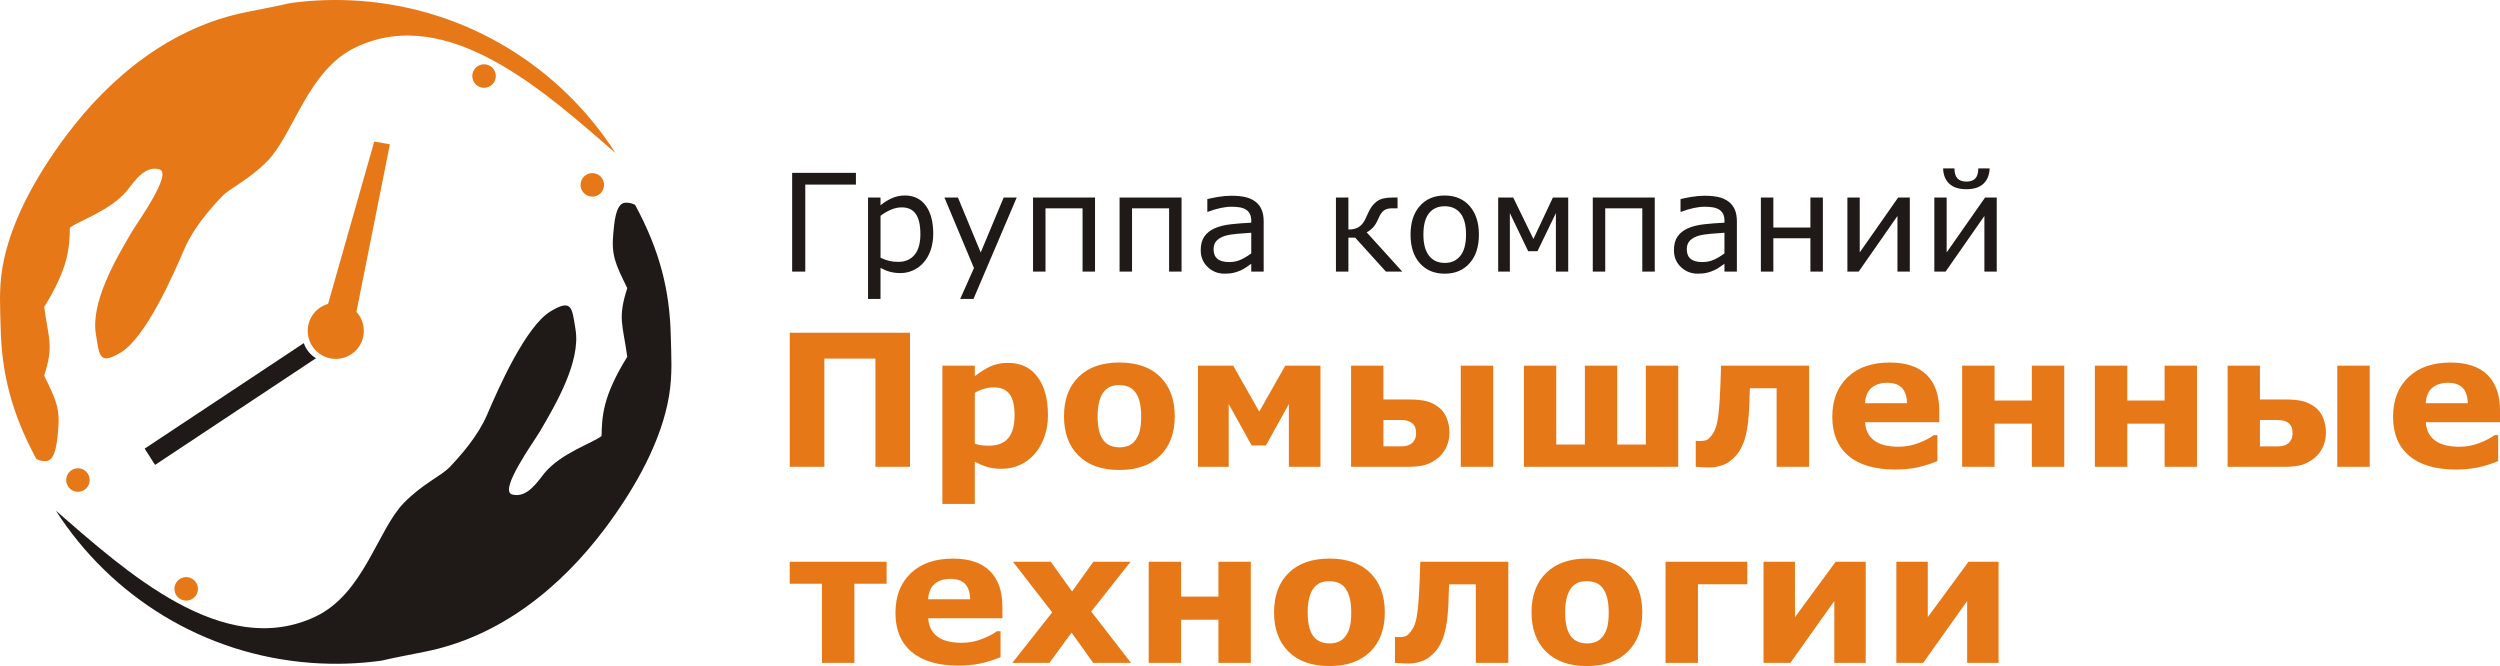 <?xml version="1.0" encoding="UTF-8"?>
<!DOCTYPE svg PUBLIC "-//W3C//DTD SVG 1.1//EN" "http://www.w3.org/Graphics/SVG/1.1/DTD/svg11.dtd">
<!-- Creator: CorelDRAW -->
<svg xmlns="http://www.w3.org/2000/svg" xml:space="preserve" width="175.025mm" height="46.629mm" style="shape-rendering:geometricPrecision; text-rendering:geometricPrecision; image-rendering:optimizeQuality; fill-rule:evenodd; clip-rule:evenodd"
viewBox="0 0 175.025 46.629"
 xmlns:xlink="http://www.w3.org/1999/xlink">
 <defs>
  <style type="text/css">
   <![CDATA[
    .fil0 {fill:#1F1A17}
    .fil1 {fill:#E77817}
    .fil2 {fill:#1F1A17;fill-rule:nonzero}
    .fil3 {fill:#E77817;fill-rule:nonzero}
   ]]>
  </style>
 </defs>
 <g id="Слой_x0020_1">
  <g id="_136654416">
   <path id="_136655064" class="fil0" d="M10.129 31.407l11.141 -7.385c0.15,0.446 0.455,0.82 0.851,1.058l-11.266 7.468 -0.726 -1.141z"/>
   <path id="_136649280" class="fil1" d="M24.953 21.835c0.32,0.348 0.515,0.811 0.517,1.321 0.004,1.084 -0.872,1.966 -1.956,1.97 -1.084,0.004 -1.966,-0.872 -1.97,-1.956 -0.003,-0.9 0.599,-1.66 1.424,-1.895l3.233 -11.365 1.095 0.193 -2.343 11.732z"/>
   <path id="_136650936" class="fil2" d="M59.923 12.922l-3.546 0 0 6.094 -0.919 0 0 -6.912 4.465 0 0 0.818zm5.413 3.438c0,0.421 -0.06,0.805 -0.181,1.154 -0.12,0.349 -0.292,0.643 -0.51,0.884 -0.204,0.228 -0.445,0.406 -0.723,0.531 -0.277,0.125 -0.571,0.189 -0.879,0.189 -0.269,0 -0.513,-0.03 -0.732,-0.089 -0.217,-0.059 -0.439,-0.149 -0.666,-0.273l0 2.172 -0.873 0 0 -7.097 0.873 0 0 0.542c0.231,-0.195 0.493,-0.358 0.783,-0.49 0.288,-0.132 0.597,-0.197 0.925,-0.197 0.626,0 1.112,0.236 1.459,0.708 0.349,0.471 0.523,1.127 0.523,1.965zm-0.9 0.024c0,-0.626 -0.106,-1.093 -0.32,-1.402 -0.214,-0.309 -0.542,-0.464 -0.984,-0.464 -0.252,0 -0.504,0.054 -0.757,0.163 -0.254,0.108 -0.496,0.25 -0.729,0.426l0 2.938c0.247,0.113 0.461,0.189 0.639,0.228 0.177,0.04 0.38,0.06 0.605,0.06 0.486,0 0.865,-0.165 1.138,-0.493 0.273,-0.328 0.409,-0.813 0.409,-1.456zm6.744 -2.553l-3.026 7.097 -0.93 0 0.963 -2.163 -2.066 -4.934 0.946 0 1.593 3.844 1.607 -3.844 0.914 0zm5.483 5.185l-0.873 0 0 -4.432 -2.594 0 0 4.432 -0.873 0 0 -5.185 4.34 0 0 5.185zm6.058 0l-0.873 0 0 -4.432 -2.594 0 0 4.432 -0.873 0 0 -5.185 4.34 0 0 5.185zm5.747 0l-0.868 0 0 -0.551c-0.078,0.052 -0.182,0.125 -0.314,0.22 -0.132,0.094 -0.258,0.17 -0.382,0.225 -0.146,0.071 -0.314,0.13 -0.502,0.179 -0.189,0.048 -0.409,0.071 -0.664,0.071 -0.466,0 -0.862,-0.155 -1.187,-0.464 -0.325,-0.309 -0.488,-0.704 -0.488,-1.184 0,-0.393 0.084,-0.711 0.254,-0.954 0.168,-0.242 0.409,-0.434 0.721,-0.574 0.315,-0.14 0.696,-0.233 1.138,-0.284 0.442,-0.049 0.918,-0.086 1.425,-0.111l0 -0.135c0,-0.198 -0.035,-0.363 -0.105,-0.493 -0.07,-0.13 -0.17,-0.233 -0.299,-0.307 -0.124,-0.071 -0.273,-0.119 -0.445,-0.144 -0.173,-0.024 -0.355,-0.036 -0.544,-0.036 -0.228,0 -0.483,0.03 -0.765,0.09 -0.282,0.06 -0.572,0.149 -0.873,0.263l-0.046 0 0 -0.887c0.17,-0.046 0.417,-0.097 0.738,-0.152 0.322,-0.056 0.639,-0.084 0.951,-0.084 0.366,0 0.683,0.03 0.954,0.09 0.271,0.06 0.505,0.163 0.704,0.309 0.195,0.143 0.344,0.326 0.445,0.553 0.103,0.225 0.154,0.505 0.154,0.84l0 3.519zm-0.868 -1.277l0 -1.444c-0.266,0.016 -0.58,0.038 -0.94,0.07 -0.361,0.03 -0.646,0.076 -0.857,0.135 -0.25,0.071 -0.453,0.182 -0.609,0.331 -0.154,0.15 -0.231,0.358 -0.231,0.621 0,0.296 0.09,0.52 0.269,0.67 0.179,0.15 0.453,0.225 0.821,0.225 0.307,0 0.588,-0.06 0.841,-0.179 0.254,-0.119 0.488,-0.261 0.705,-0.429zm10.571 1.277l-1.141 0 -2.153 -2.377 -0.475 0 0 2.377 -0.873 0 0 -5.185 0.873 0 0 2.237c0.288,0 0.52,-0.052 0.697,-0.155 0.176,-0.105 0.326,-0.271 0.45,-0.499 0.043,-0.084 0.086,-0.173 0.127,-0.268 0.043,-0.093 0.084,-0.184 0.124,-0.271 0.16,-0.35 0.361,-0.612 0.604,-0.784 0.241,-0.173 0.588,-0.26 1.04,-0.26l0.399 0 0 0.753 -0.385 0c-0.244,0 -0.436,0.052 -0.574,0.155 -0.138,0.103 -0.263,0.285 -0.374,0.545 -0.124,0.292 -0.255,0.509 -0.391,0.651 -0.138,0.144 -0.285,0.254 -0.439,0.328l2.493 2.752zm5.367 -2.591c0,0.846 -0.217,1.513 -0.65,2.001 -0.433,0.49 -1.014,0.734 -1.742,0.734 -0.732,0 -1.315,-0.244 -1.746,-0.734 -0.433,-0.488 -0.648,-1.155 -0.648,-2.001 0,-0.845 0.215,-1.512 0.648,-2.003 0.431,-0.49 1.014,-0.735 1.746,-0.735 0.727,0 1.309,0.246 1.742,0.735 0.433,0.491 0.65,1.158 0.65,2.003zm-0.9 0c0,-0.67 -0.132,-1.169 -0.395,-1.496 -0.263,-0.327 -0.629,-0.49 -1.097,-0.49 -0.472,0 -0.84,0.163 -1.101,0.49 -0.261,0.326 -0.393,0.826 -0.393,1.496 0,0.65 0.132,1.143 0.395,1.478 0.263,0.336 0.631,0.504 1.1,0.504 0.464,0 0.829,-0.166 1.093,-0.499 0.265,-0.333 0.398,-0.827 0.398,-1.483zm7.154 2.591l-0.864 0 0 -4.095 -1.29 2.665 -0.65 0 -1.282 -2.665 0 4.095 -0.818 0 0 -5.185 1.054 0 1.412 2.901 1.364 -2.901 1.073 0 0 5.185zm6.058 0l-0.873 0 0 -4.432 -2.594 0 0 4.432 -0.873 0 0 -5.185 4.34 0 0 5.185zm5.747 0l-0.868 0 0 -0.551c-0.078,0.052 -0.182,0.125 -0.314,0.22 -0.132,0.094 -0.258,0.17 -0.382,0.225 -0.146,0.071 -0.314,0.13 -0.502,0.179 -0.189,0.048 -0.409,0.071 -0.664,0.071 -0.466,0 -0.862,-0.155 -1.187,-0.464 -0.325,-0.309 -0.488,-0.704 -0.488,-1.184 0,-0.393 0.084,-0.711 0.254,-0.954 0.168,-0.242 0.409,-0.434 0.721,-0.574 0.315,-0.14 0.696,-0.233 1.138,-0.284 0.442,-0.049 0.918,-0.086 1.425,-0.111l0 -0.135c0,-0.198 -0.035,-0.363 -0.105,-0.493 -0.07,-0.13 -0.17,-0.233 -0.299,-0.307 -0.124,-0.071 -0.273,-0.119 -0.445,-0.144 -0.173,-0.024 -0.355,-0.036 -0.544,-0.036 -0.228,0 -0.483,0.03 -0.765,0.09 -0.282,0.06 -0.572,0.149 -0.873,0.263l-0.046 0 0 -0.887c0.17,-0.046 0.417,-0.097 0.738,-0.152 0.322,-0.056 0.639,-0.084 0.951,-0.084 0.366,0 0.683,0.03 0.954,0.09 0.271,0.06 0.505,0.163 0.704,0.309 0.195,0.143 0.344,0.326 0.445,0.553 0.103,0.225 0.154,0.505 0.154,0.84l0 3.519zm-0.868 -1.277l0 -1.444c-0.266,0.016 -0.58,0.038 -0.94,0.07 -0.361,0.03 -0.646,0.076 -0.857,0.135 -0.25,0.071 -0.453,0.182 -0.609,0.331 -0.154,0.15 -0.231,0.358 -0.231,0.621 0,0.296 0.09,0.52 0.269,0.67 0.179,0.15 0.453,0.225 0.821,0.225 0.307,0 0.588,-0.06 0.841,-0.179 0.254,-0.119 0.488,-0.261 0.705,-0.429zm6.89 1.277l-0.873 0 0 -2.334 -2.594 0 0 2.334 -0.873 0 0 -5.185 0.873 0 0 2.098 2.594 0 0 -2.098 0.873 0 0 5.185zm6.086 0l-0.864 0 0 -3.895 -2.716 3.895 -0.789 0 0 -5.185 0.864 0 0 3.84 2.688 -3.84 0.818 0 0 5.185zm6.086 0l-0.864 0 0 -3.895 -2.716 3.895 -0.789 0 0 -5.185 0.864 0 0 3.84 2.688 -3.84 0.818 0 0 5.185zm-0.496 -7.227c-0.016,0.458 -0.16,0.816 -0.434,1.073 -0.274,0.257 -0.672,0.385 -1.195,0.385 -0.524,0 -0.922,-0.128 -1.196,-0.385 -0.274,-0.257 -0.418,-0.615 -0.434,-1.073l0.794 0c0.003,0.325 0.074,0.561 0.215,0.705 0.141,0.146 0.349,0.219 0.621,0.219 0.274,0 0.482,-0.071 0.621,-0.214 0.139,-0.143 0.211,-0.379 0.214,-0.71l0.794 0z"/>
   <path id="_136648968" class="fil3" d="M63.709 32.681l-2.421 0 0 -7.573 -3.575 0 0 7.573 -2.421 0 0 -9.388 8.417 0 0 9.388zm9.659 -3.637c0,0.583 -0.09,1.115 -0.269,1.595 -0.179,0.478 -0.413,0.874 -0.704,1.186 -0.301,0.327 -0.643,0.575 -1.027,0.742 -0.383,0.168 -0.792,0.252 -1.229,0.252 -0.405,0 -0.747,-0.043 -1.029,-0.129 -0.282,-0.086 -0.57,-0.207 -0.863,-0.361l0 2.95 -2.27 0 0 -9.678 2.27 0 0 0.738c0.349,-0.278 0.704,-0.504 1.067,-0.676 0.364,-0.172 0.783,-0.258 1.259,-0.258 0.882,0 1.569,0.325 2.057,0.971 0.491,0.648 0.736,1.537 0.736,2.669zm-2.339 0.043c0,-0.689 -0.118,-1.19 -0.353,-1.5 -0.237,-0.312 -0.609,-0.467 -1.117,-0.467 -0.213,0 -0.435,0.032 -0.661,0.097 -0.228,0.067 -0.446,0.159 -0.65,0.282l0 3.562c0.151,0.058 0.312,0.097 0.484,0.114 0.172,0.017 0.344,0.026 0.512,0.026 0.6,0 1.048,-0.176 1.343,-0.527 0.293,-0.351 0.441,-0.88 0.441,-1.586zm11.215 0.056c0,1.164 -0.338,2.083 -1.018,2.753 -0.678,0.671 -1.631,1.007 -2.858,1.007 -1.229,0 -2.182,-0.336 -2.86,-1.007 -0.678,-0.669 -1.018,-1.588 -1.018,-2.753 0,-1.171 0.342,-2.092 1.024,-2.761 0.682,-0.667 1.633,-1.003 2.854,-1.003 1.235,0 2.191,0.338 2.864,1.009 0.676,0.674 1.012,1.59 1.012,2.755zm-2.793 1.722c0.148,-0.181 0.258,-0.398 0.331,-0.652 0.073,-0.254 0.112,-0.607 0.112,-1.057 0,-0.415 -0.039,-0.764 -0.114,-1.046 -0.075,-0.282 -0.181,-0.506 -0.316,-0.676 -0.133,-0.172 -0.295,-0.293 -0.484,-0.364 -0.189,-0.073 -0.394,-0.108 -0.611,-0.108 -0.22,0 -0.413,0.028 -0.583,0.088 -0.172,0.058 -0.334,0.176 -0.488,0.353 -0.14,0.164 -0.25,0.39 -0.331,0.674 -0.082,0.286 -0.123,0.646 -0.123,1.078 0,0.387 0.034,0.723 0.105,1.007 0.073,0.282 0.176,0.51 0.316,0.682 0.134,0.166 0.295,0.284 0.482,0.359 0.187,0.077 0.4,0.114 0.639,0.114 0.207,0 0.402,-0.034 0.59,-0.103 0.187,-0.069 0.346,-0.187 0.476,-0.351zm12.995 1.816l-2.212 0 0 -4.395 -1.608 2.901 -0.997 0 -1.608 -2.901 0 4.395 -2.15 0 0 -7.08 2.466 0 1.821 3.215 1.823 -3.215 2.464 0 0 7.08zm6.695 -2.372c0,-0.301 -0.09,-0.529 -0.271,-0.68 -0.181,-0.151 -0.441,-0.226 -0.781,-0.226l-1.235 0 0 1.847 1.235 0c0.228,0 0.411,-0.032 0.555,-0.097 0.142,-0.067 0.247,-0.146 0.314,-0.243 0.073,-0.093 0.12,-0.189 0.146,-0.29 0.024,-0.101 0.037,-0.204 0.037,-0.31zm2.333 -0.017c0,0.361 -0.071,0.695 -0.213,1.001 -0.144,0.308 -0.331,0.557 -0.562,0.751 -0.286,0.232 -0.581,0.396 -0.887,0.493 -0.303,0.097 -0.715,0.144 -1.231,0.144l-3.992 0 0 -7.08 2.264 0 0 2.365 1.732 0c0.51,0 0.921,0.037 1.233,0.11 0.314,0.073 0.611,0.215 0.893,0.426 0.252,0.189 0.441,0.441 0.57,0.76 0.127,0.316 0.192,0.661 0.192,1.031zm3.065 2.389l-2.271 0 0 -7.08 2.271 0 0 7.08zm12.951 0l-10.801 0 0 -7.08 2.264 0 0 5.522 2.004 0 0 -5.522 2.264 0 0 5.522 2.006 0 0 -5.522 2.264 0 0 7.08zm9.162 0l-2.271 0 0 -5.499 -1.872 0c-0.013,0.316 -0.021,0.562 -0.028,0.736 -0.006,0.174 -0.015,0.377 -0.021,0.607 -0.03,0.678 -0.086,1.229 -0.172,1.653 -0.084,0.424 -0.189,0.77 -0.321,1.04 -0.127,0.273 -0.263,0.491 -0.407,0.65 -0.144,0.159 -0.29,0.299 -0.439,0.415 -0.168,0.136 -0.387,0.243 -0.659,0.323 -0.271,0.08 -0.532,0.12 -0.783,0.12 -0.198,0 -0.398,-0.009 -0.6,-0.024 -0.202,-0.015 -0.321,-0.021 -0.359,-0.021l0 -1.816 0.069 0c0.017,0 0.047,0.002 0.088,0.006 0.043,0.004 0.086,0.006 0.127,0.006 0.11,0 0.222,-0.011 0.338,-0.032 0.116,-0.019 0.211,-0.067 0.286,-0.138 0.282,-0.269 0.469,-0.607 0.564,-1.012 0.095,-0.407 0.164,-1.005 0.207,-1.801 0.015,-0.293 0.032,-0.631 0.05,-1.007 0.017,-0.379 0.032,-0.807 0.043,-1.287l6.162 0 0 7.08zm9.116 -3.121l-5.195 0c0.034,0.555 0.245,0.979 0.635,1.274 0.387,0.293 0.96,0.441 1.717,0.441 0.48,0 0.943,-0.086 1.392,-0.258 0.45,-0.174 0.805,-0.357 1.067,-0.555l0.252 0 0 1.821c-0.514,0.207 -0.996,0.355 -1.45,0.448 -0.454,0.093 -0.956,0.14 -1.506,0.14 -1.42,0 -2.509,-0.321 -3.267,-0.958 -0.755,-0.639 -1.134,-1.55 -1.134,-2.731 0,-1.169 0.357,-2.094 1.074,-2.778 0.717,-0.682 1.7,-1.024 2.948,-1.024 1.151,0 2.017,0.293 2.598,0.874 0.581,0.583 0.869,1.42 0.869,2.514l0 0.794zm-2.258 -1.33c-0.011,-0.476 -0.129,-0.833 -0.353,-1.072 -0.222,-0.241 -0.568,-0.359 -1.04,-0.359 -0.437,0 -0.796,0.112 -1.078,0.34 -0.282,0.226 -0.439,0.59 -0.473,1.091l2.944 0zm11.008 4.451l-2.268 0 0 -3.019 -2.611 0 0 3.019 -2.27 0 0 -7.08 2.27 0 0 2.441 2.611 0 0 -2.441 2.268 0 0 7.08zm9.293 0l-2.268 0 0 -3.019 -2.611 0 0 3.019 -2.27 0 0 -7.08 2.27 0 0 2.441 2.611 0 0 -2.441 2.268 0 0 7.08zm6.695 -2.372c0,-0.301 -0.09,-0.529 -0.271,-0.68 -0.181,-0.151 -0.441,-0.226 -0.781,-0.226l-1.235 0 0 1.847 1.235 0c0.228,0 0.411,-0.032 0.555,-0.097 0.142,-0.067 0.247,-0.146 0.314,-0.243 0.073,-0.093 0.12,-0.189 0.146,-0.29 0.024,-0.101 0.037,-0.204 0.037,-0.31zm2.333 -0.017c0,0.361 -0.071,0.695 -0.213,1.001 -0.144,0.308 -0.331,0.557 -0.562,0.751 -0.286,0.232 -0.581,0.396 -0.887,0.493 -0.303,0.097 -0.715,0.144 -1.231,0.144l-3.992 0 0 -7.08 2.264 0 0 2.365 1.732 0c0.51,0 0.921,0.037 1.233,0.11 0.314,0.073 0.611,0.215 0.893,0.426 0.252,0.189 0.441,0.441 0.57,0.76 0.127,0.316 0.192,0.661 0.192,1.031zm3.065 2.389l-2.271 0 0 -7.08 2.271 0 0 7.08zm9.123 -3.121l-5.195 0c0.034,0.555 0.245,0.979 0.635,1.274 0.387,0.293 0.96,0.441 1.717,0.441 0.48,0 0.943,-0.086 1.392,-0.258 0.45,-0.174 0.805,-0.357 1.067,-0.555l0.252 0 0 1.821c-0.514,0.207 -0.996,0.355 -1.45,0.448 -0.454,0.093 -0.956,0.14 -1.506,0.14 -1.42,0 -2.509,-0.321 -3.267,-0.958 -0.755,-0.639 -1.134,-1.55 -1.134,-2.731 0,-1.169 0.357,-2.094 1.074,-2.778 0.717,-0.682 1.7,-1.024 2.948,-1.024 1.151,0 2.017,0.293 2.598,0.874 0.581,0.583 0.869,1.42 0.869,2.514l0 0.794zm-2.258 -1.33c-0.011,-0.476 -0.129,-0.833 -0.353,-1.072 -0.222,-0.241 -0.568,-0.359 -1.04,-0.359 -0.437,0 -0.796,0.112 -1.078,0.34 -0.282,0.226 -0.439,0.59 -0.473,1.091l2.944 0z"/>
   <path id="_136651104" class="fil3" d="M62.073 40.866l-2.257 0 0 5.542 -2.271 0 0 -5.542 -2.258 0 0 -1.539 6.786 0 0 1.539zm8.107 2.421l-5.195 0c0.034,0.555 0.245,0.979 0.635,1.274 0.387,0.293 0.96,0.441 1.717,0.441 0.48,0 0.943,-0.086 1.392,-0.258 0.45,-0.174 0.805,-0.357 1.067,-0.555l0.252 0 0 1.821c-0.514,0.207 -0.996,0.355 -1.45,0.448 -0.454,0.093 -0.956,0.14 -1.506,0.14 -1.42,0 -2.509,-0.321 -3.267,-0.958 -0.755,-0.639 -1.134,-1.55 -1.134,-2.731 0,-1.169 0.357,-2.094 1.074,-2.778 0.717,-0.682 1.7,-1.024 2.948,-1.024 1.151,0 2.017,0.293 2.598,0.874 0.581,0.583 0.869,1.42 0.869,2.514l0 0.794zm-2.258 -1.33c-0.011,-0.476 -0.129,-0.833 -0.353,-1.072 -0.222,-0.241 -0.568,-0.359 -1.04,-0.359 -0.437,0 -0.796,0.112 -1.078,0.34 -0.282,0.226 -0.439,0.59 -0.473,1.091l2.944 0zm11.262 4.451l-2.649 0 -1.513 -2.118 -1.552 2.118 -2.598 0 2.793 -3.538 -2.748 -3.542 2.647 0 1.489 2.081 1.494 -2.081 2.604 0 -2.755 3.486 2.787 3.594zm8.385 0l-2.268 0 0 -3.019 -2.611 0 0 3.019 -2.27 0 0 -7.08 2.27 0 0 2.441 2.611 0 0 -2.441 2.268 0 0 7.08zm9.381 -3.538c0,1.164 -0.338,2.083 -1.018,2.753 -0.678,0.671 -1.631,1.007 -2.858,1.007 -1.229,0 -2.182,-0.336 -2.86,-1.007 -0.678,-0.669 -1.018,-1.588 -1.018,-2.753 0,-1.171 0.342,-2.092 1.024,-2.761 0.682,-0.667 1.633,-1.003 2.854,-1.003 1.235,0 2.191,0.338 2.864,1.009 0.676,0.674 1.012,1.59 1.012,2.755zm-2.793 1.722c0.148,-0.181 0.258,-0.398 0.331,-0.652 0.073,-0.254 0.112,-0.607 0.112,-1.057 0,-0.415 -0.039,-0.764 -0.114,-1.046 -0.075,-0.282 -0.181,-0.506 -0.316,-0.676 -0.133,-0.172 -0.295,-0.293 -0.484,-0.364 -0.189,-0.073 -0.394,-0.108 -0.611,-0.108 -0.22,0 -0.413,0.028 -0.583,0.088 -0.172,0.058 -0.334,0.176 -0.488,0.353 -0.14,0.164 -0.25,0.39 -0.331,0.674 -0.082,0.286 -0.123,0.646 -0.123,1.078 0,0.387 0.034,0.723 0.105,1.007 0.073,0.282 0.176,0.51 0.316,0.682 0.134,0.166 0.295,0.284 0.482,0.359 0.187,0.077 0.4,0.114 0.639,0.114 0.207,0 0.402,-0.034 0.59,-0.103 0.187,-0.069 0.346,-0.187 0.476,-0.351zm11.438 1.816l-2.271 0 0 -5.499 -1.872 0c-0.013,0.316 -0.021,0.562 -0.028,0.736 -0.006,0.174 -0.015,0.377 -0.021,0.607 -0.03,0.678 -0.086,1.229 -0.172,1.653 -0.084,0.424 -0.189,0.77 -0.321,1.04 -0.127,0.273 -0.263,0.491 -0.407,0.65 -0.144,0.159 -0.29,0.299 -0.439,0.415 -0.168,0.136 -0.387,0.243 -0.659,0.323 -0.271,0.08 -0.532,0.12 -0.783,0.12 -0.198,0 -0.398,-0.009 -0.6,-0.024 -0.202,-0.015 -0.321,-0.021 -0.359,-0.021l0 -1.816 0.069 0c0.017,0 0.047,0.002 0.088,0.006 0.043,0.004 0.086,0.006 0.127,0.006 0.11,0 0.222,-0.011 0.338,-0.032 0.116,-0.019 0.211,-0.067 0.286,-0.138 0.282,-0.269 0.469,-0.607 0.564,-1.012 0.095,-0.407 0.164,-1.005 0.207,-1.801 0.015,-0.293 0.032,-0.631 0.05,-1.007 0.017,-0.379 0.032,-0.807 0.043,-1.287l6.162 0 0 7.08zm9.381 -3.538c0,1.164 -0.338,2.083 -1.018,2.753 -0.678,0.671 -1.631,1.007 -2.858,1.007 -1.229,0 -2.182,-0.336 -2.86,-1.007 -0.678,-0.669 -1.018,-1.588 -1.018,-2.753 0,-1.171 0.342,-2.092 1.024,-2.761 0.682,-0.667 1.633,-1.003 2.854,-1.003 1.235,0 2.191,0.338 2.864,1.009 0.676,0.674 1.012,1.59 1.012,2.755zm-2.793 1.722c0.148,-0.181 0.258,-0.398 0.331,-0.652 0.073,-0.254 0.112,-0.607 0.112,-1.057 0,-0.415 -0.039,-0.764 -0.114,-1.046 -0.075,-0.282 -0.181,-0.506 -0.316,-0.676 -0.133,-0.172 -0.295,-0.293 -0.484,-0.364 -0.189,-0.073 -0.394,-0.108 -0.611,-0.108 -0.22,0 -0.413,0.028 -0.583,0.088 -0.172,0.058 -0.334,0.176 -0.488,0.353 -0.14,0.164 -0.25,0.39 -0.331,0.674 -0.082,0.286 -0.123,0.646 -0.123,1.078 0,0.387 0.034,0.723 0.105,1.007 0.073,0.282 0.176,0.51 0.316,0.682 0.134,0.166 0.295,0.284 0.482,0.359 0.187,0.077 0.4,0.114 0.639,0.114 0.207,0 0.402,-0.034 0.59,-0.103 0.187,-0.069 0.346,-0.187 0.476,-0.351zm10.145 -3.689l-3.454 0 0 5.505 -2.27 0 0 -7.08 5.725 0 0 1.575zm8.292 5.505l-2.199 0 0 -4.332 -3.078 4.332 -1.879 0 0 -7.08 2.202 0 0 3.878 2.849 -3.878 2.105 0 0 7.08zm9.299 0l-2.199 0 0 -4.332 -3.078 4.332 -1.879 0 0 -7.08 2.202 0 0 3.878 2.849 -3.878 2.105 0 0 7.08z"/>
   <polygon id="_136653960" class="fil1" points="62.005,25.19 62.931,25.19 62.931,26.513 62.005,26.513 "/>
   <path id="_136654032" class="fil0" d="M44.464 14.342c1.751,3.237 2.429,6.036 2.498,9.199 0.029,1.32 0.132,2.66 -0.125,4.192 -0.513,3.058 -2.259,6.293 -4.45,9.224 -3.107,4.156 -7.386,7.645 -12.691,8.679 -1.113,0.228 -2.162,0.416 -2.986,0.616 -1.593,0.221 -3.234,0.279 -4.903,0.157 -7.596,-0.555 -14.073,-4.7 -17.892,-10.653 4.876,4.228 11.695,10.464 18.16,7.417 3.406,-1.605 4.348,-6.076 6.214,-7.979 1.3,-1.326 2.603,-1.875 3.185,-2.485 0.762,-0.798 1.982,-2.166 2.626,-3.669 0.812,-1.897 2.71,-6.21 4.466,-7.255 1.482,-0.882 1.479,-0.251 1.722,1.251 0.393,2.264 -1.386,5.293 -2.502,7.191 -0.394,0.67 -2.894,4.123 -1.932,4.391 1.062,0.296 1.819,-0.958 2.265,-1.496 1.176,-1.417 3.414,-2.119 3.996,-2.596 0.034,-1.405 0.08,-2.772 1.799,-5.546 -0.307,-2.274 -0.685,-2.675 0.002,-4.809 -0.847,-1.711 -1.124,-2.32 -0.976,-3.858 0.063,-0.662 0.155,-2.033 0.793,-2.116 0.242,-0.032 0.488,0.024 0.731,0.143z"/>
   <path id="_136654104" class="fil1" d="M2.543 32.129c-1.751,-3.237 -2.429,-6.036 -2.498,-9.199 -0.029,-1.32 -0.132,-2.66 0.125,-4.192 0.513,-3.058 2.259,-6.293 4.45,-9.224 3.107,-4.156 7.386,-7.645 12.691,-8.679 1.113,-0.228 2.162,-0.416 2.986,-0.616 1.593,-0.221 3.234,-0.279 4.903,-0.157 7.597,0.555 14.073,4.7 17.892,10.653 -4.877,-4.228 -11.695,-10.464 -18.16,-7.417 -3.406,1.605 -4.348,6.076 -6.214,7.979 -1.3,1.326 -2.603,1.875 -3.185,2.485 -0.762,0.798 -1.982,2.166 -2.626,3.669 -0.812,1.897 -2.71,6.21 -4.466,7.255 -1.482,0.882 -1.479,0.251 -1.722,-1.251 -0.393,-2.264 1.386,-5.293 2.502,-7.191 0.394,-0.67 2.894,-4.123 1.932,-4.391 -1.062,-0.296 -1.819,0.958 -2.265,1.496 -1.176,1.417 -3.414,2.119 -3.996,2.596 -0.033,1.405 -0.08,2.772 -1.799,5.546 0.307,2.274 0.685,2.675 -0.002,4.809 0.847,1.711 1.124,2.32 0.976,3.858 -0.063,0.662 -0.155,2.033 -0.793,2.116 -0.242,0.032 -0.488,-0.024 -0.731,-0.143z"/>
   <path id="_136654176" class="fil1" d="M34.301 4.611c0.394,0.227 0.529,0.731 0.301,1.125 -0.228,0.394 -0.731,0.529 -1.125,0.301 -0.394,-0.227 -0.529,-0.731 -0.301,-1.125 0.227,-0.394 0.731,-0.529 1.125,-0.301z"/>
   <path id="_136654248" class="fil1" d="M42.181 12.531c0.228,0.394 0.093,0.898 -0.301,1.125 -0.394,0.227 -0.898,0.092 -1.125,-0.301 -0.227,-0.394 -0.092,-0.898 0.301,-1.125 0.394,-0.228 0.898,-0.093 1.125,0.301z"/>
   <path id="_136654320" class="fil1" d="M12.623 41.94c-0.394,-0.227 -0.529,-0.731 -0.301,-1.125 0.228,-0.394 0.731,-0.529 1.125,-0.301 0.394,0.227 0.529,0.731 0.301,1.125 -0.227,0.394 -0.731,0.529 -1.125,0.301z"/>
   <path id="_136654392" class="fil1" d="M4.743 34.02c-0.227,-0.394 -0.092,-0.898 0.301,-1.125 0.394,-0.227 0.898,-0.092 1.125,0.301 0.228,0.394 0.093,0.898 -0.301,1.125 -0.394,0.228 -0.898,0.093 -1.125,-0.301z"/>
  </g>
 </g>
</svg>
